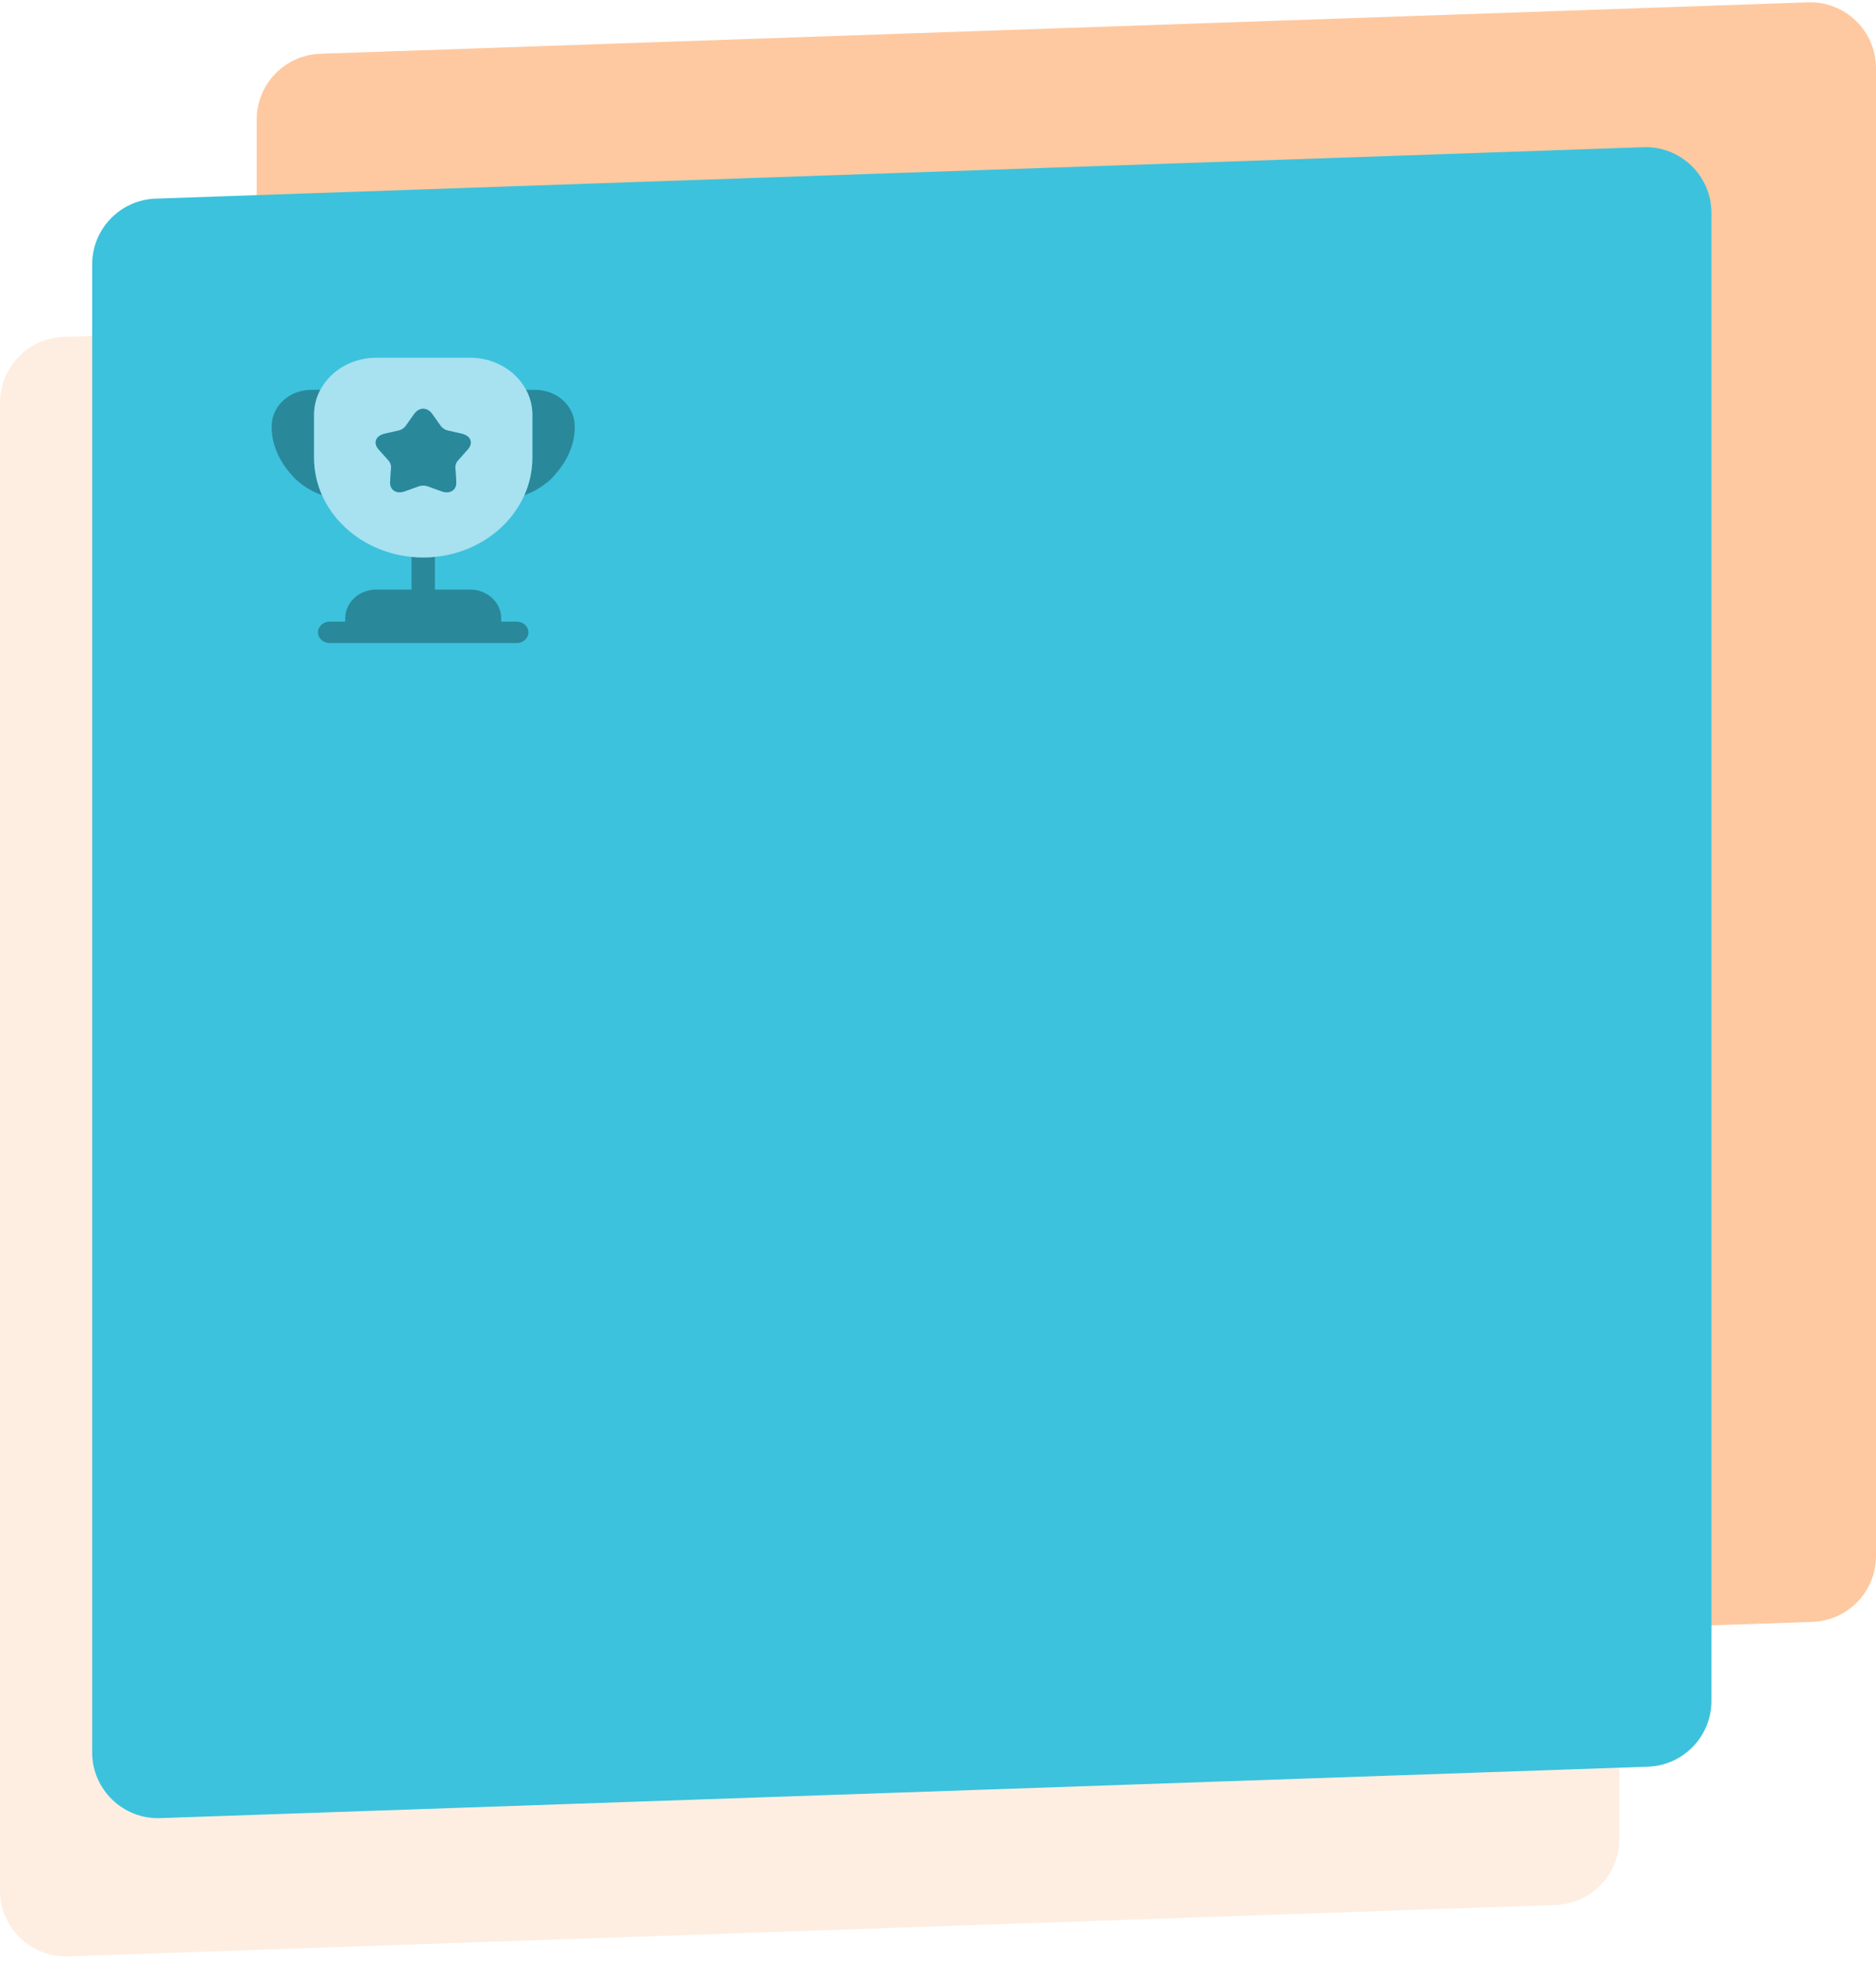 <svg width="285" height="298" viewBox="0 0 285 298" fill="none" xmlns="http://www.w3.org/2000/svg">
<path opacity="0.8" d="M285 10.351C285 4.693 280.31 0.162 274.655 0.357L48.655 8.166C43.27 8.352 39 12.772 39 18.16V244.148C39 249.807 43.691 254.338 49.345 254.143L275.345 246.334C280.731 246.148 285 241.728 285 236.34V10.351Z" fill="#FDBC88"/>
<path opacity="0.25" d="M246 53.352C246 47.693 241.31 43.162 235.655 43.358L9.655 51.166C4.269 51.352 0 55.772 0 61.16V287.148C0 292.807 4.69 297.338 10.345 297.143L236.345 289.334C241.731 289.148 246 284.728 246 279.34V53.352Z" fill="#FDBC88"/>
<path d="M260 32.352C260 26.693 255.31 22.162 249.655 22.358L23.655 30.166C18.27 30.352 14 34.772 14 40.16V266.148C14 271.807 18.691 276.338 24.345 276.143L250.345 268.334C255.731 268.148 260 263.728 260 258.34V32.352Z" fill="#3CC2DD"/>
<path d="M78.507 94.417H76.138V93.875C76.138 91.492 74.006 89.542 71.401 89.542H66.071V84.58C65.478 84.645 64.886 84.667 64.294 84.667C63.702 84.667 63.109 84.645 62.517 84.58V89.542H57.187C54.581 89.542 52.45 91.492 52.45 93.875V94.417H50.081C49.109 94.417 48.304 95.153 48.304 96.042C48.304 96.93 49.109 97.667 50.081 97.667H78.507C79.478 97.667 80.284 96.93 80.284 96.042C80.284 95.153 79.478 94.417 78.507 94.417Z" fill="#2A889B"/>
<path d="M48.944 75.22C47.38 74.678 46.006 73.79 44.916 72.793C42.713 70.562 41.268 67.897 41.268 64.777C41.268 61.657 43.945 59.208 47.356 59.208H48.683C48.067 60.357 47.712 61.635 47.712 63V69.5C47.712 71.537 48.138 73.465 48.944 75.22Z" fill="#2A889B"/>
<path d="M87.32 64.777C87.32 67.897 85.874 70.562 83.671 72.793C82.582 73.79 81.208 74.678 79.644 75.22C80.45 73.465 80.876 71.537 80.876 69.5V63C80.876 61.635 80.521 60.357 79.905 59.208H81.231C84.643 59.208 87.32 61.657 87.32 64.777Z" fill="#2A889B"/>
<path d="M71.401 54.333H57.187C51.952 54.333 47.712 58.212 47.712 63V69.5C47.712 77.885 55.126 84.667 64.294 84.667C73.462 84.667 80.876 77.885 80.876 69.5V63C80.876 58.212 76.636 54.333 71.401 54.333ZM71.022 68.308L69.553 69.955C69.316 70.193 69.15 70.67 69.174 70.995L69.316 73.118C69.411 74.418 68.392 75.09 67.066 74.613L64.91 73.833C64.578 73.725 64.01 73.725 63.678 73.833L61.522 74.613C60.196 75.09 59.177 74.418 59.272 73.118L59.414 70.995C59.438 70.67 59.272 70.193 59.035 69.955L57.566 68.308C56.642 67.312 57.045 66.207 58.419 65.882L60.669 65.362C61.025 65.275 61.451 64.972 61.641 64.69L62.896 62.913C63.678 61.808 64.91 61.808 65.692 62.913L66.947 64.69C67.137 64.972 67.563 65.275 67.918 65.362L70.169 65.882C71.543 66.207 71.945 67.312 71.022 68.308Z" fill="#A8E1F0"/>
<path d="M71.021 68.308L69.553 69.955C69.316 70.193 69.15 70.67 69.174 70.995L69.316 73.118C69.41 74.418 68.392 75.09 67.065 74.613L64.91 73.833C64.578 73.725 64.01 73.725 63.678 73.833L61.522 74.613C60.196 75.09 59.177 74.418 59.272 73.118L59.414 70.995C59.438 70.67 59.272 70.193 59.035 69.955L57.566 68.308C56.642 67.312 57.045 66.207 58.419 65.882L60.669 65.362C61.025 65.275 61.451 64.972 61.641 64.69L62.896 62.913C63.678 61.808 64.91 61.808 65.691 62.913L66.947 64.69C67.136 64.972 67.563 65.275 67.918 65.362L70.169 65.882C71.543 66.207 71.945 67.312 71.021 68.308Z" fill="#2A889B"/>
</svg>
